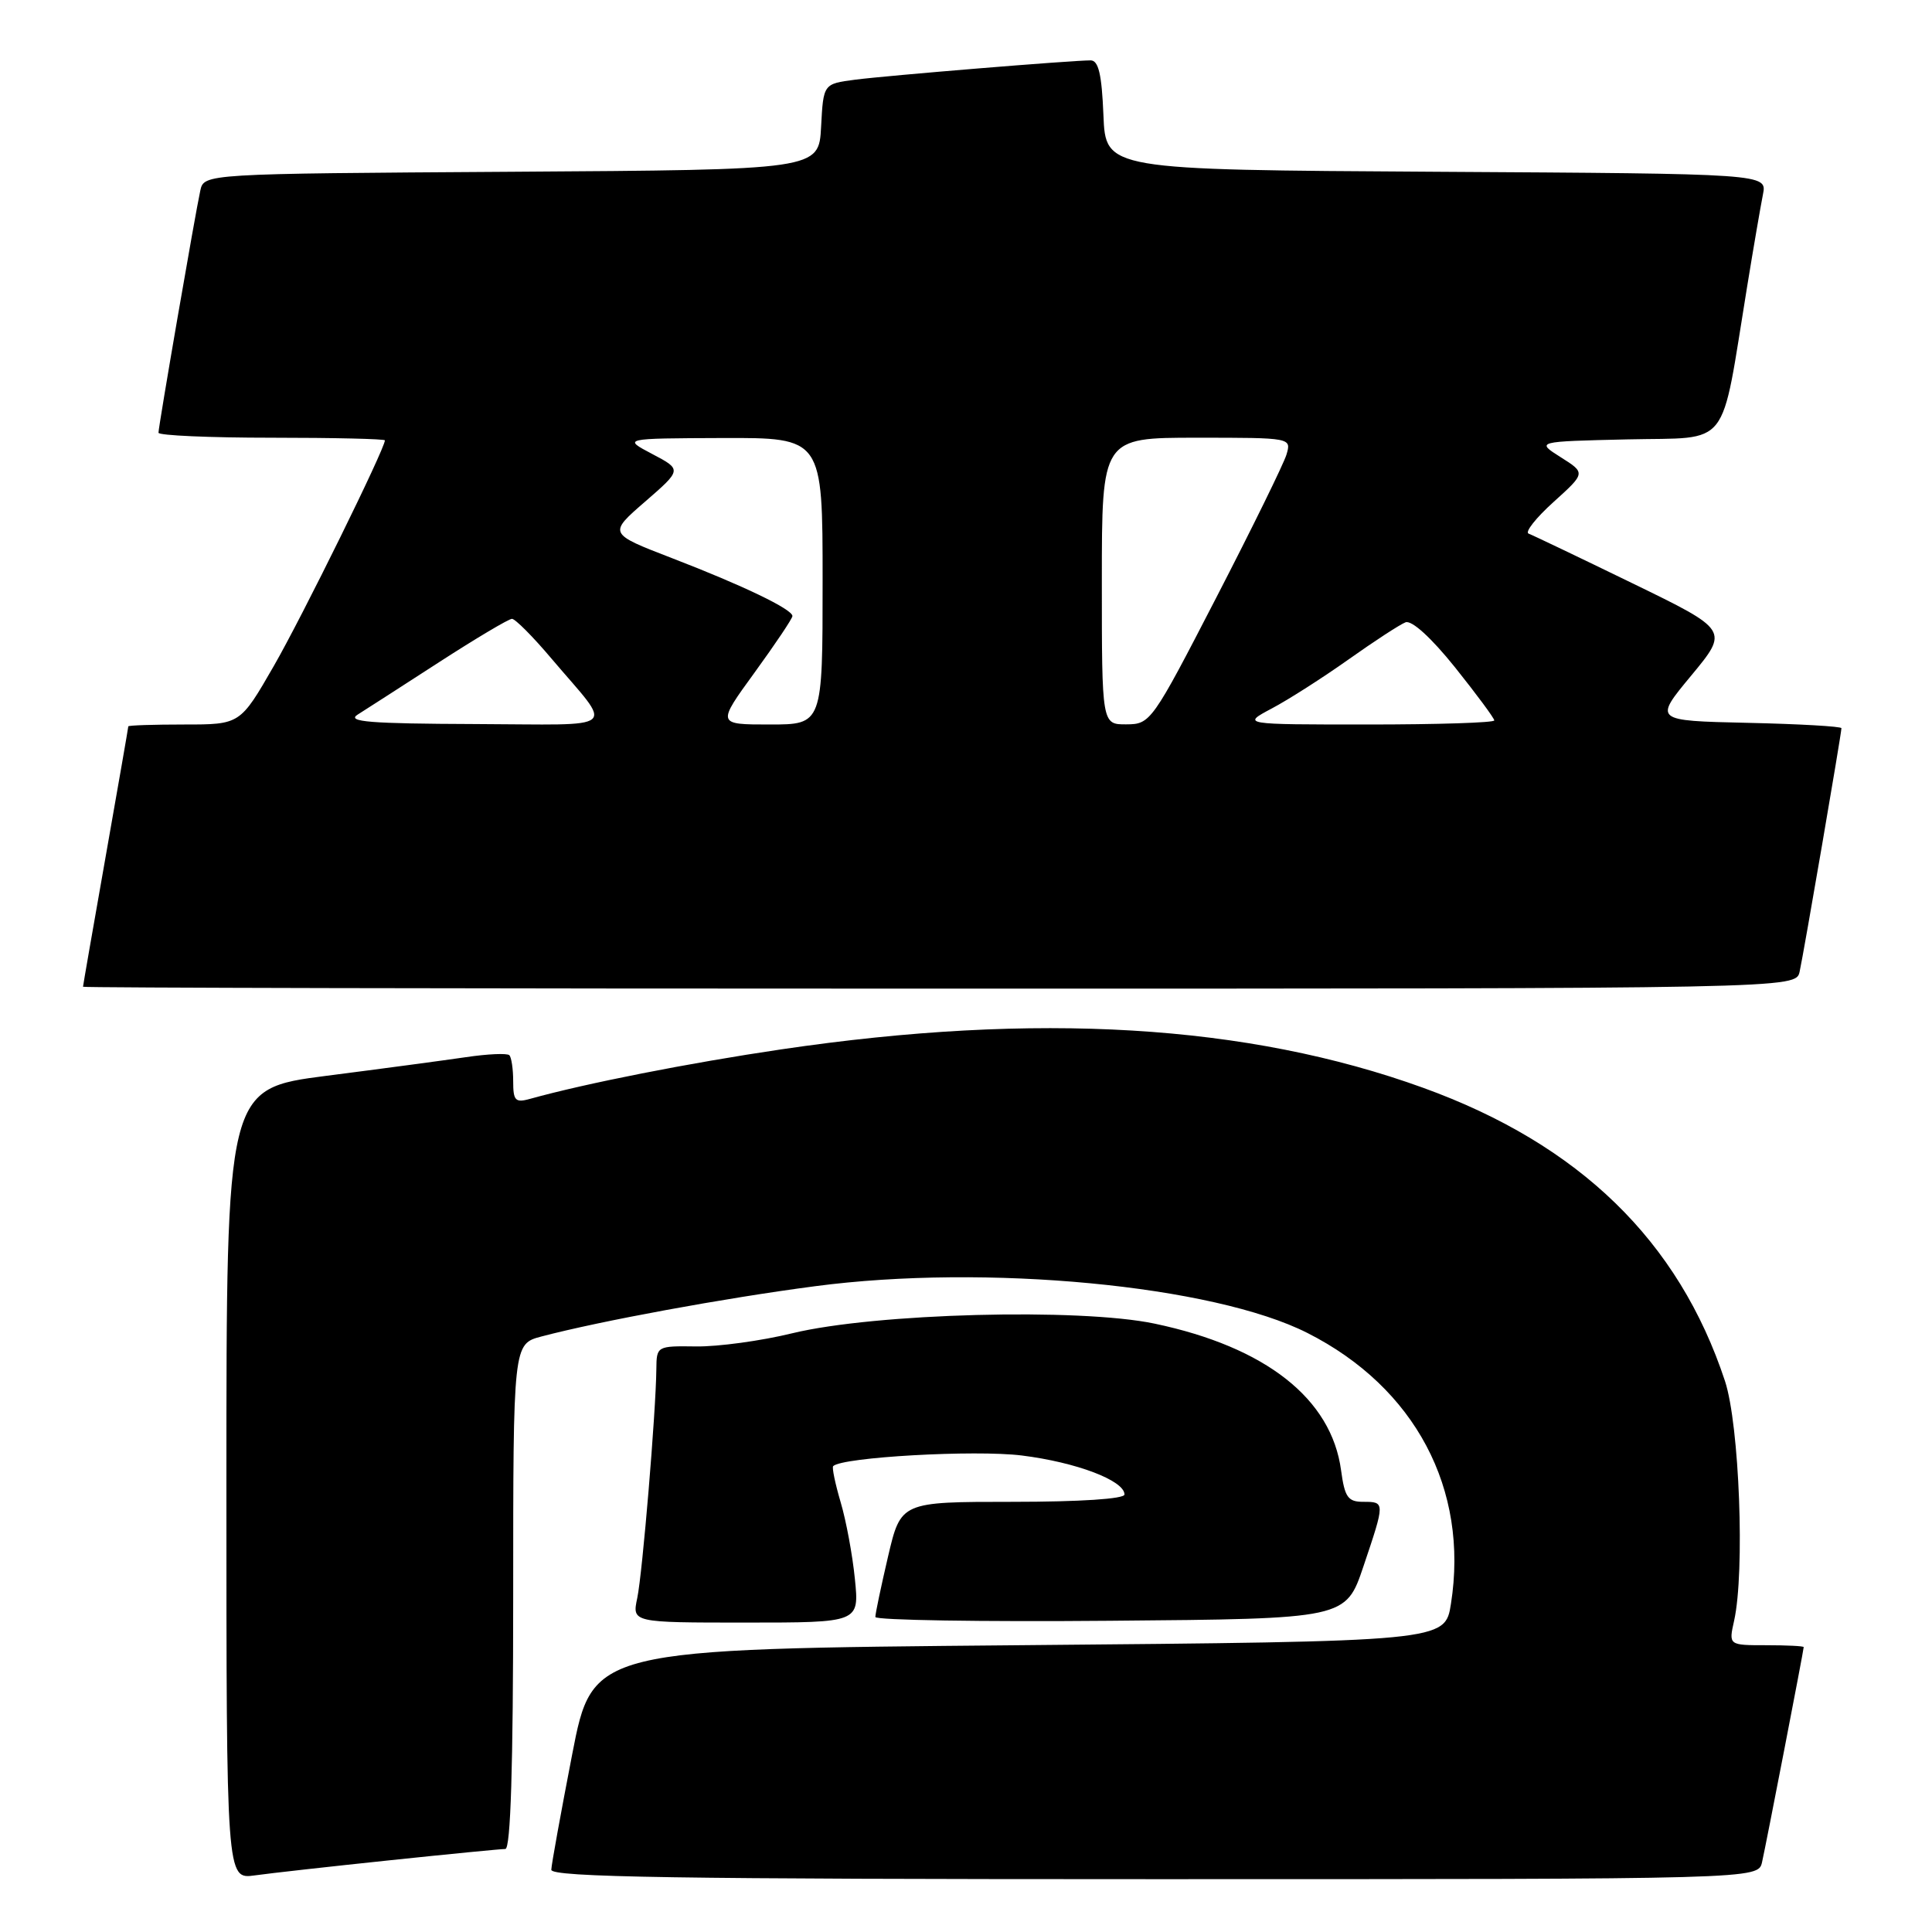 <?xml version="1.0" encoding="UTF-8" standalone="no"?>
<!DOCTYPE svg PUBLIC "-//W3C//DTD SVG 1.1//EN" "http://www.w3.org/Graphics/SVG/1.1/DTD/svg11.dtd" >
<svg xmlns="http://www.w3.org/2000/svg" xmlns:xlink="http://www.w3.org/1999/xlink" version="1.1" viewBox="0 0 256 256">
 <g >
 <path fill="currentColor"
d=" M 51.71 246.49 C 59.52 245.67 66.38 245.00 66.96 245.00 C 67.66 245.00 68.00 234.10 68.00 211.54 C 68.00 178.08 68.00 178.08 71.75 177.09 C 79.57 175.03 95.96 172.01 108.00 170.43 C 130.64 167.44 160.78 170.31 173.25 176.63 C 187.51 183.85 194.65 197.32 192.26 212.50 C 191.48 217.50 191.48 217.50 135.00 218.00 C 78.52 218.50 78.52 218.50 75.81 232.50 C 74.32 240.20 73.07 247.06 73.05 247.75 C 73.01 248.74 89.64 249.00 152.98 249.00 C 232.96 249.00 232.96 249.00 233.48 246.75 C 234.00 244.47 238.99 218.71 239.00 218.25 C 239.00 218.11 236.76 218.00 234.03 218.00 C 229.05 218.00 229.05 218.00 229.78 214.75 C 231.22 208.27 230.48 188.81 228.57 183.00 C 222.45 164.44 209.28 151.63 188.58 144.14 C 165.29 135.71 137.39 134.04 103.50 139.05 C 91.30 140.85 77.57 143.56 70.25 145.60 C 68.28 146.15 68.00 145.86 68.00 143.28 C 68.00 141.66 67.77 140.10 67.49 139.82 C 67.20 139.54 64.62 139.65 61.74 140.08 C 58.86 140.50 50.54 141.62 43.25 142.55 C 30.00 144.26 30.00 144.26 30.00 196.64 C 30.00 249.02 30.00 249.02 33.75 248.50 C 35.81 248.21 43.89 247.31 51.71 246.49 Z  M 113.28 209.25 C 112.97 206.09 112.12 201.50 111.39 199.05 C 110.67 196.60 110.22 194.45 110.40 194.27 C 111.58 193.08 129.19 192.09 135.39 192.86 C 142.62 193.76 149.00 196.18 149.00 198.03 C 149.00 198.61 143.13 199.00 134.18 199.00 C 119.37 199.00 119.37 199.00 117.67 206.25 C 116.74 210.24 115.98 213.84 115.99 214.26 C 115.99 214.68 130.02 214.91 147.16 214.76 C 178.32 214.50 178.32 214.50 180.66 207.56 C 183.54 199.01 183.54 199.00 180.63 199.00 C 178.61 199.00 178.18 198.39 177.70 194.83 C 176.43 185.34 167.73 178.49 153.00 175.39 C 143.02 173.29 115.94 174.01 105.00 176.66 C 100.88 177.67 95.14 178.45 92.25 178.41 C 87.04 178.34 87.00 178.36 86.97 181.42 C 86.91 187.11 85.13 208.47 84.44 211.75 C 83.75 215.00 83.75 215.00 98.80 215.00 C 113.86 215.00 113.86 215.00 113.28 209.25 Z  M 238.46 128.75 C 239.00 126.31 244.00 97.19 244.00 96.49 C 244.00 96.25 238.40 95.93 231.57 95.78 C 219.13 95.50 219.13 95.50 224.11 89.50 C 229.08 83.50 229.08 83.50 216.29 77.28 C 209.26 73.86 203.07 70.90 202.55 70.71 C 202.02 70.52 203.51 68.63 205.85 66.52 C 210.11 62.67 210.11 62.67 206.81 60.59 C 203.51 58.50 203.51 58.50 215.69 58.22 C 229.48 57.90 227.92 59.90 231.50 38.00 C 232.35 32.77 233.30 27.27 233.60 25.76 C 234.15 23.02 234.15 23.02 190.33 22.76 C 146.50 22.50 146.50 22.50 146.21 15.25 C 145.99 9.84 145.56 8.00 144.51 8.00 C 142.01 8.00 117.63 10.00 113.30 10.56 C 109.10 11.11 109.10 11.11 108.80 16.80 C 108.50 22.50 108.50 22.50 67.77 22.76 C 27.03 23.02 27.03 23.02 26.54 25.26 C 25.87 28.30 21.00 56.50 21.00 57.34 C 21.00 57.70 27.75 58.00 36.00 58.00 C 44.25 58.00 51.00 58.16 51.00 58.35 C 51.00 59.46 40.05 81.70 36.28 88.25 C 31.82 96.00 31.82 96.00 24.41 96.00 C 20.34 96.00 17.00 96.11 17.00 96.25 C 17.00 96.39 15.65 104.15 14.00 113.50 C 12.35 122.85 11.00 130.61 11.00 130.75 C 11.00 130.89 62.07 131.00 124.48 131.00 C 237.96 131.00 237.96 131.00 238.46 128.75 Z  M 47.39 94.69 C 48.43 94.04 53.28 90.91 58.17 87.75 C 63.06 84.59 67.41 82.00 67.84 82.00 C 68.27 82.00 70.62 84.36 73.06 87.25 C 81.35 97.03 82.55 96.01 62.87 95.94 C 49.02 95.89 45.88 95.64 47.39 94.69 Z  M 99.99 89.11 C 102.74 85.32 105.00 81.96 105.00 81.63 C 105.00 80.73 98.45 77.58 89.05 73.96 C 80.60 70.70 80.60 70.70 85.48 66.47 C 90.36 62.23 90.36 62.23 86.43 60.16 C 82.50 58.09 82.50 58.09 95.75 58.04 C 109.00 58.00 109.00 58.00 109.00 77.00 C 109.00 96.00 109.00 96.00 101.99 96.00 C 94.98 96.00 94.98 96.00 99.99 89.11 Z  M 146.00 77.00 C 146.00 58.00 146.00 58.00 158.57 58.00 C 171.13 58.00 171.13 58.00 170.46 60.25 C 170.08 61.49 165.89 70.03 161.14 79.23 C 152.66 95.66 152.44 95.97 149.25 95.98 C 146.00 96.00 146.00 96.00 146.00 77.00 Z  M 168.51 93.88 C 170.71 92.72 175.29 89.79 178.69 87.38 C 182.10 84.96 185.49 82.75 186.24 82.46 C 187.06 82.15 189.64 84.49 192.80 88.43 C 195.66 92.01 198.00 95.17 198.00 95.46 C 198.00 95.76 190.47 96.00 181.26 96.00 C 164.53 96.00 164.53 96.00 168.51 93.88 Z "/>
</g>
</svg>